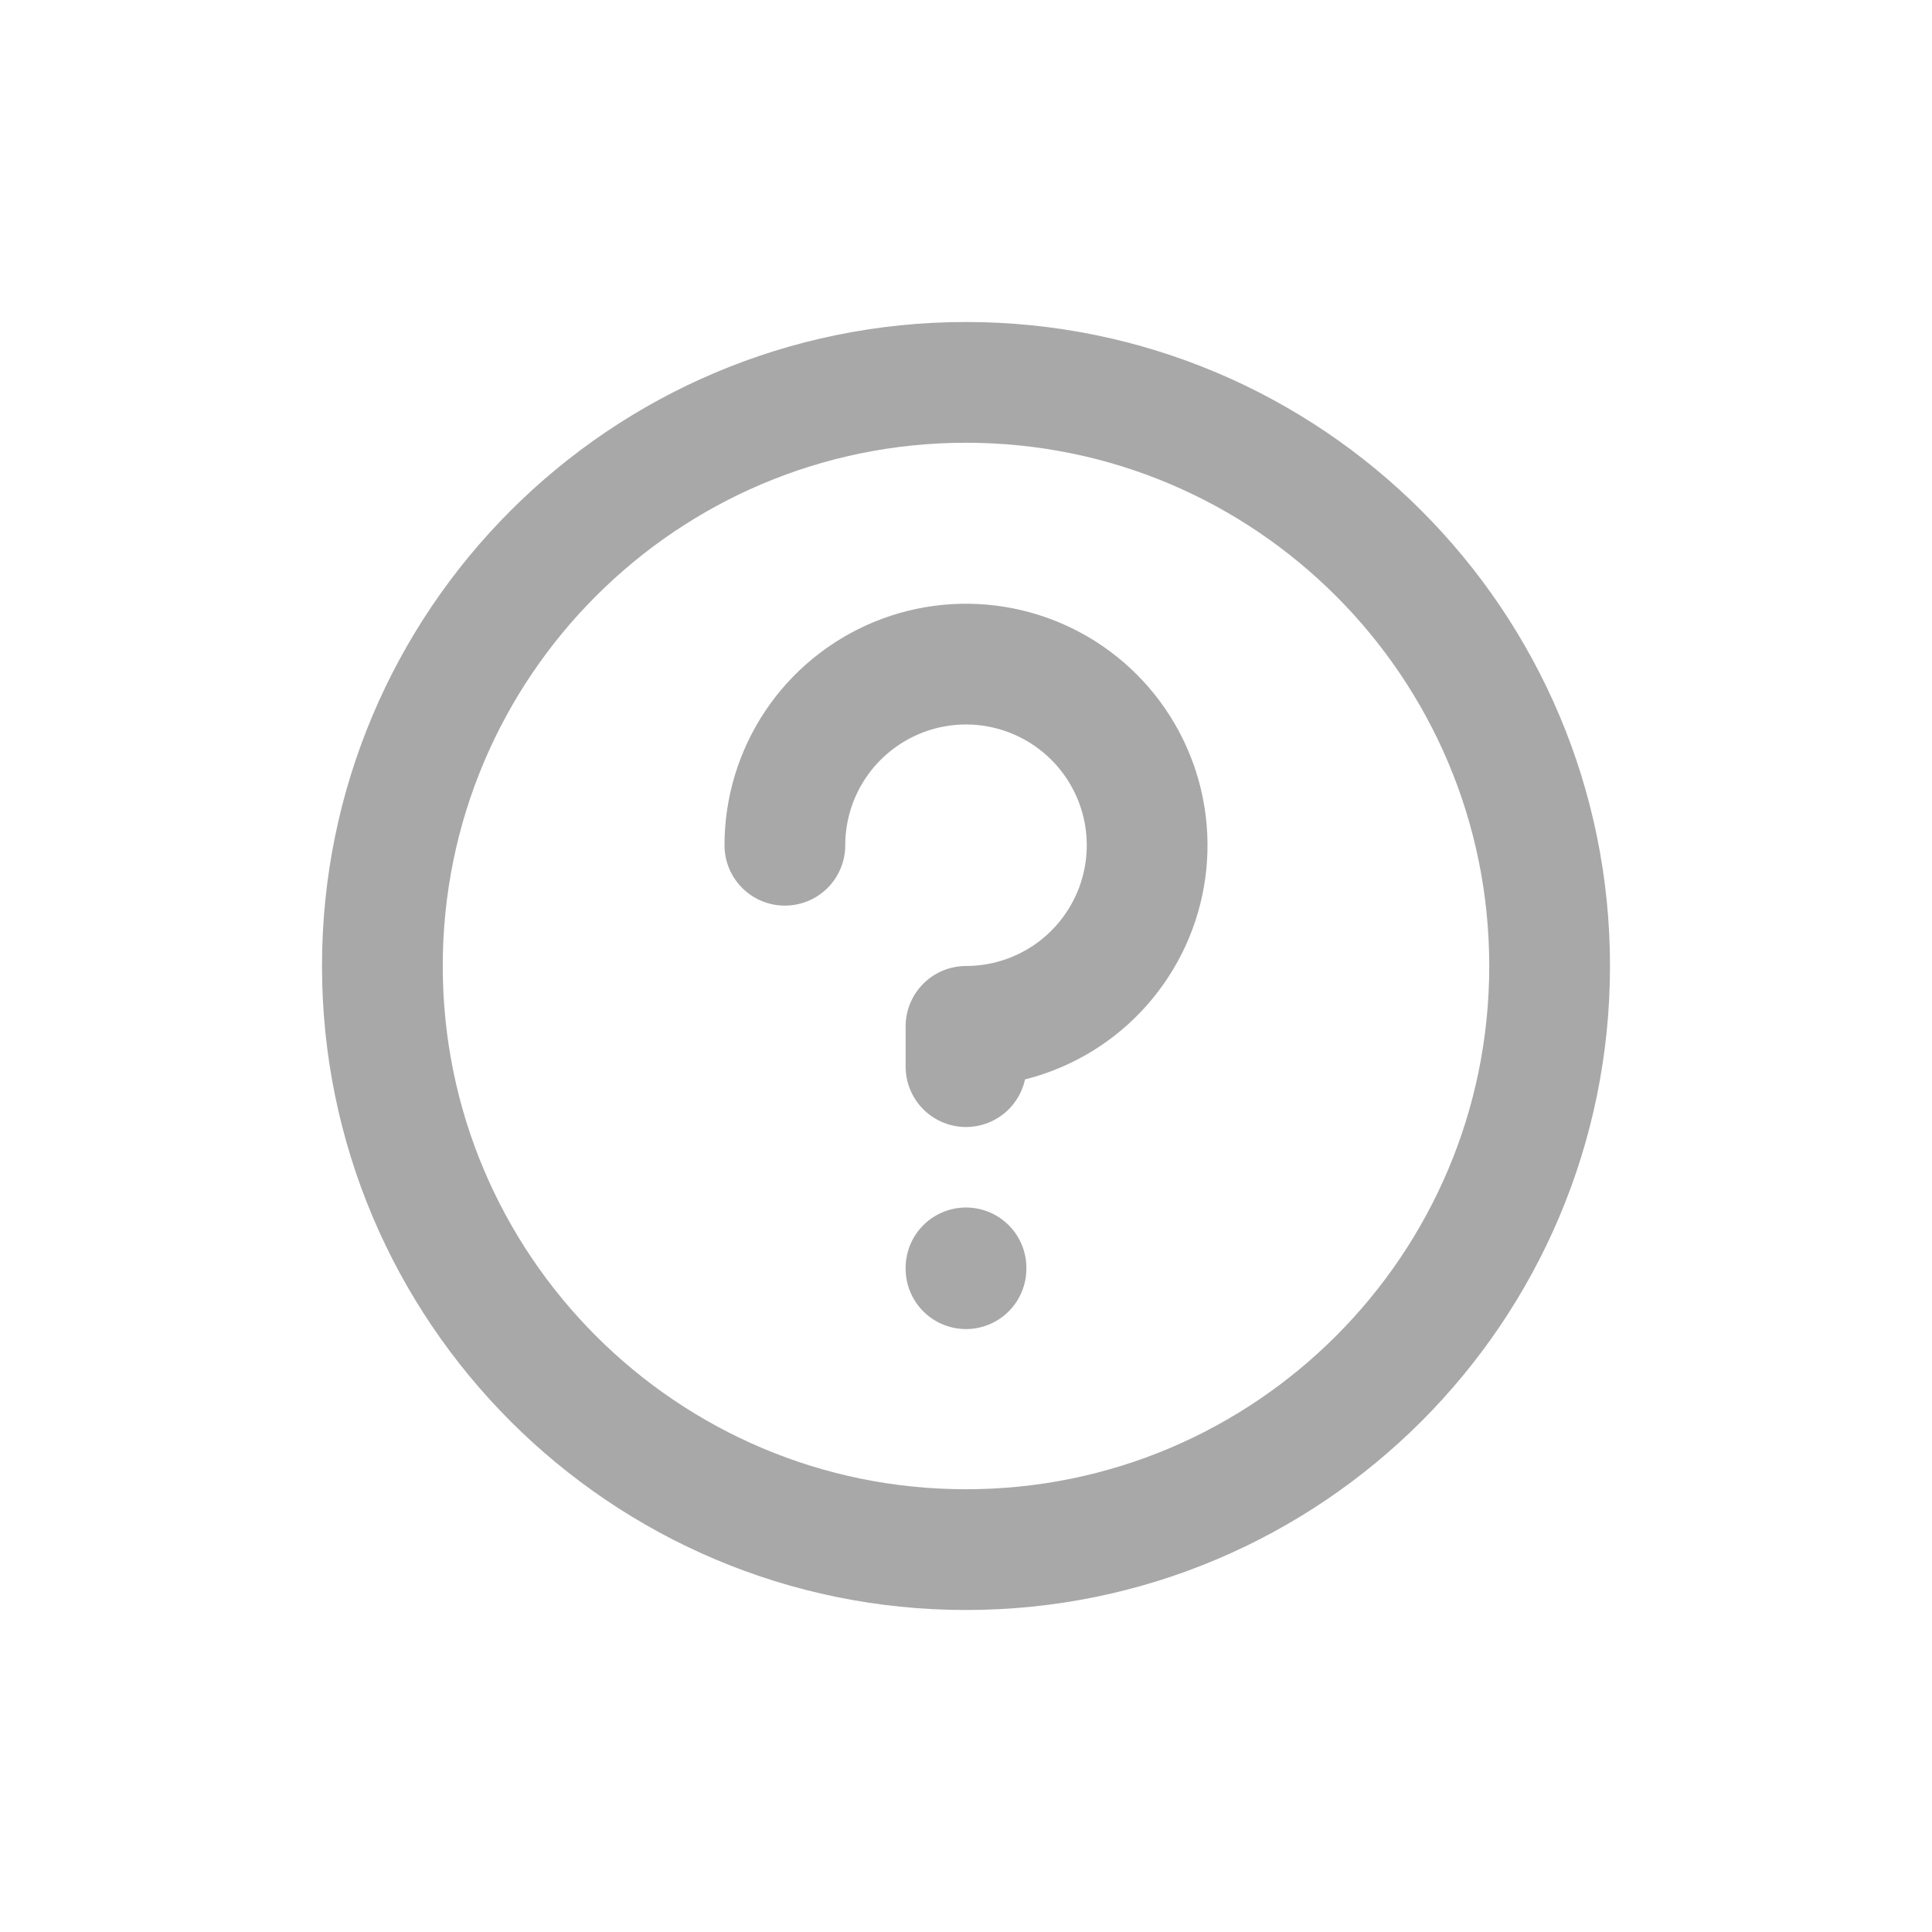 <svg width="24" height="24" viewBox="0 0 24 24" fill="none" xmlns="http://www.w3.org/2000/svg">
<path d="M12 15.76V15.75" stroke="#A8A8A8" stroke-width="1.5" stroke-linecap="round" stroke-linejoin="round"/>
<path d="M9.75 10.5C9.75 10.055 9.882 9.62 10.129 9.25C10.376 8.88 10.728 8.592 11.139 8.421C11.55 8.251 12.002 8.206 12.439 8.293C12.875 8.38 13.276 8.594 13.591 8.909C13.906 9.224 14.12 9.625 14.207 10.061C14.294 10.498 14.249 10.95 14.079 11.361C13.908 11.772 13.62 12.124 13.25 12.371C12.88 12.618 12.445 12.75 12 12.75L12 13.25" stroke="#A8A8A8" stroke-width="1.5" stroke-linecap="round" stroke-linejoin="round"/>
<path d="M4.75 12C4.75 16.004 7.996 19.25 12 19.25C16.004 19.25 19.25 16.004 19.25 12C19.25 7.996 16.004 4.75 12 4.75C7.996 4.75 4.75 7.996 4.75 12Z" stroke="#A8A8A8" stroke-width="1.5"/>
</svg>
